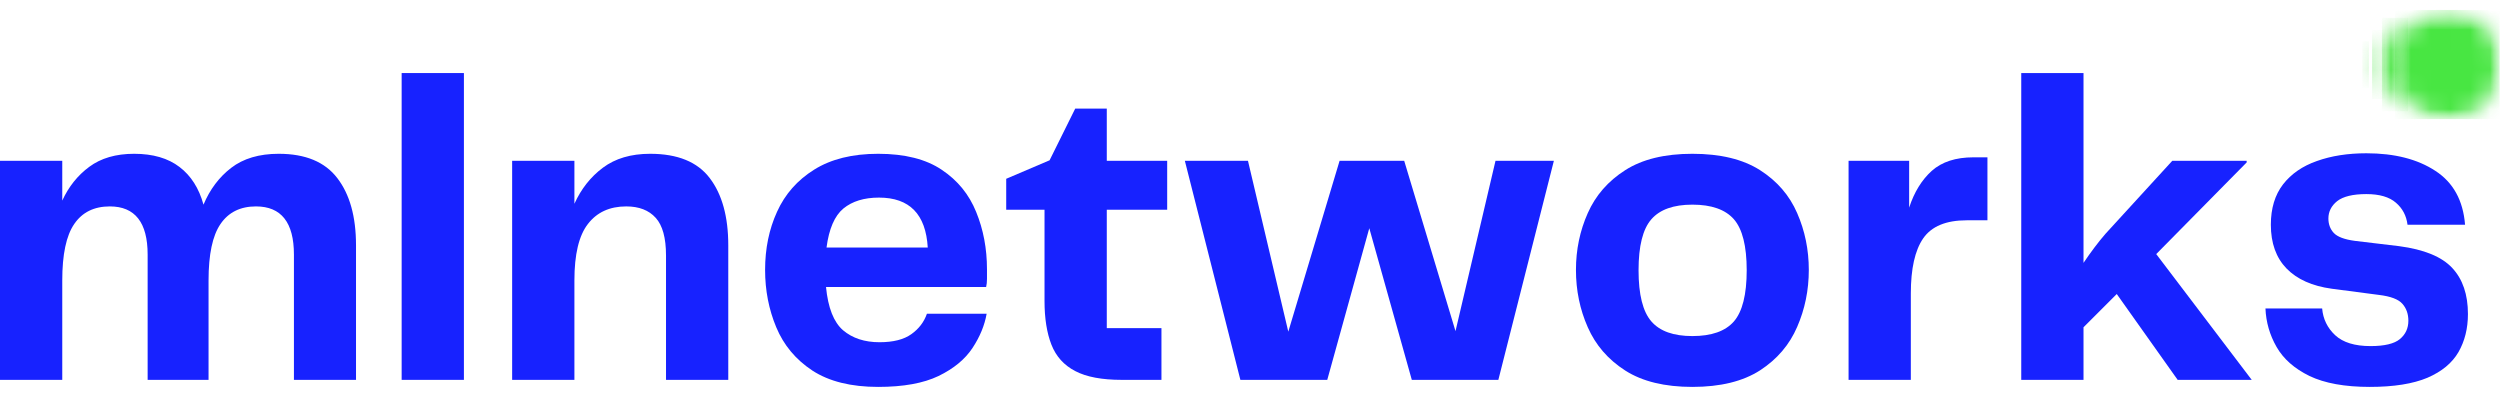 <svg width="126" height="20" viewBox="0 0 126 20" fill="none" xmlns="http://www.w3.org/2000/svg">
<path d="M14.048 7.751C15.392 7.751 16.374 8.159 16.999 8.975C17.628 9.791 17.943 10.921 17.943 12.362V19.145H14.814V12.832C14.814 11.214 14.176 10.403 12.9 10.403C12.112 10.403 11.516 10.7 11.114 11.289C10.711 11.874 10.511 12.823 10.511 14.136V19.145H7.441V12.832C7.441 11.214 6.805 10.403 5.536 10.403C4.741 10.403 4.143 10.7 3.742 11.289C3.338 11.874 3.138 12.823 3.138 14.136V19.145H0V8.106H3.138V10.11C3.461 9.407 3.914 8.84 4.499 8.408C5.087 7.971 5.842 7.751 6.761 7.751C7.707 7.751 8.47 7.973 9.048 8.416C9.626 8.855 10.028 9.487 10.256 10.314C10.579 9.547 11.042 8.929 11.65 8.461C12.262 7.989 13.062 7.751 14.048 7.751Z" fill="#1722FF"/>
<path d="M20.243 19.145V3.682H23.381V19.145H20.243Z" fill="#1722FF"/>
<path d="M32.768 7.751C34.15 7.751 35.151 8.159 35.77 8.975C36.393 9.791 36.705 10.921 36.705 12.362V19.145H33.567V12.877C33.567 11.99 33.393 11.358 33.048 10.979C32.702 10.595 32.207 10.403 31.56 10.403C30.727 10.403 30.083 10.7 29.63 11.289C29.175 11.874 28.95 12.823 28.95 14.136V19.145H25.812V8.106H28.95V10.27C29.29 9.52 29.768 8.913 30.387 8.452C31.01 7.986 31.803 7.751 32.768 7.751Z" fill="#1722FF"/>
<path d="M44.327 17.248C45.018 17.248 45.554 17.113 45.934 16.84C46.313 16.57 46.574 16.226 46.717 15.811H49.727C49.625 16.397 49.387 16.973 49.013 17.54C48.638 18.108 48.069 18.578 47.303 18.95C46.542 19.316 45.528 19.5 44.259 19.5C42.892 19.5 41.786 19.225 40.942 18.675C40.103 18.121 39.497 17.394 39.123 16.494C38.748 15.596 38.561 14.632 38.561 13.604C38.561 12.528 38.761 11.551 39.165 10.669C39.567 9.782 40.19 9.077 41.036 8.549C41.886 8.017 42.96 7.751 44.259 7.751C45.602 7.751 46.67 8.022 47.465 8.558C48.264 9.09 48.843 9.8 49.2 10.686C49.561 11.569 49.744 12.531 49.744 13.577C49.744 13.743 49.744 13.903 49.744 14.056C49.744 14.211 49.729 14.346 49.701 14.464H41.631C41.733 15.51 42.018 16.237 42.49 16.645C42.966 17.048 43.579 17.248 44.327 17.248ZM44.301 9.959C43.553 9.959 42.954 10.143 42.507 10.509C42.065 10.877 41.78 11.533 41.657 12.477H46.759C46.661 10.799 45.843 9.959 44.301 9.959Z" fill="#1722FF"/>
<path d="M56.538 19.145C55.539 19.145 54.757 18.999 54.191 18.702C53.624 18.407 53.224 17.964 52.992 17.372C52.759 16.776 52.644 16.042 52.644 15.173V10.571H50.713V9.011L52.899 8.079L54.191 5.473H55.782V8.106H58.826V10.571H55.782V16.538H58.537V19.145H56.538Z" fill="#1722FF"/>
<path d="M75.373 8.106H78.315L75.517 19.145H71.155L69.012 11.502L66.894 19.145H62.515L59.717 8.106H62.898L64.93 16.716L67.515 8.106H70.772L73.357 16.689L75.373 8.106Z" fill="#1722FF"/>
<path d="M85.296 19.5C83.901 19.5 82.772 19.225 81.912 18.675C81.048 18.121 80.419 17.394 80.024 16.494C79.626 15.596 79.428 14.632 79.428 13.604C79.428 12.588 79.626 11.633 80.024 10.74C80.419 9.848 81.048 9.126 81.912 8.576C82.772 8.026 83.901 7.751 85.296 7.751C86.708 7.751 87.843 8.026 88.706 8.576C89.567 9.126 90.19 9.848 90.577 10.74C90.968 11.633 91.164 12.588 91.164 13.604C91.164 14.621 90.968 15.579 90.577 16.476C90.19 17.376 89.567 18.106 88.706 18.666C87.843 19.221 86.708 19.5 85.296 19.5ZM82.583 13.621C82.583 14.845 82.798 15.705 83.23 16.201C83.659 16.694 84.348 16.938 85.296 16.938C86.259 16.938 86.956 16.694 87.388 16.201C87.817 15.705 88.034 14.845 88.034 13.621C88.034 12.398 87.817 11.542 87.388 11.05C86.956 10.56 86.259 10.314 85.296 10.314C84.348 10.314 83.659 10.56 83.23 11.05C82.798 11.542 82.583 12.398 82.583 13.621Z" fill="#1722FF"/>
<path d="M99.461 7.929H100.167V11.103H99.121C98.077 11.103 97.346 11.409 96.927 12.016C96.512 12.619 96.306 13.546 96.306 14.792V19.145H93.168V8.106H96.221V10.465C96.476 9.684 96.855 9.068 97.361 8.611C97.871 8.157 98.57 7.929 99.461 7.929Z" fill="#1722FF"/>
<path d="M109.754 19.145L106.684 14.818L105.009 16.494V19.145H101.871V3.682H105.009V13.249C105.387 12.688 105.757 12.2 106.114 11.786L109.482 8.106H113.232V8.186L108.674 12.806L113.487 19.145H109.754Z" fill="#1722FF"/>
<path d="M114.179 15.545H117.036C117.081 16.077 117.3 16.527 117.691 16.893C118.087 17.261 118.682 17.443 119.477 17.443C120.179 17.443 120.672 17.325 120.957 17.088C121.239 16.853 121.382 16.545 121.382 16.166C121.382 15.825 121.282 15.541 121.084 15.315C120.884 15.084 120.489 14.934 119.894 14.863L117.521 14.552C116.535 14.417 115.774 14.078 115.242 13.533C114.715 12.989 114.451 12.254 114.451 11.325C114.451 10.505 114.655 9.826 115.064 9.294C115.476 8.762 116.046 8.37 116.773 8.115C117.498 7.856 118.329 7.725 119.264 7.725C120.687 7.725 121.845 8.022 122.743 8.612C123.644 9.197 124.141 10.101 124.239 11.325H121.339C121.282 10.87 121.086 10.5 120.753 10.216C120.423 9.928 119.928 9.782 119.264 9.782C118.584 9.782 118.093 9.902 117.793 10.137C117.498 10.374 117.351 10.666 117.351 11.014C117.351 11.298 117.44 11.542 117.623 11.742C117.81 11.937 118.163 12.07 118.686 12.14L120.914 12.406C122.173 12.573 123.066 12.938 123.593 13.506C124.12 14.069 124.384 14.843 124.384 15.829C124.384 16.552 124.224 17.19 123.908 17.744C123.589 18.294 123.068 18.726 122.343 19.039C121.616 19.345 120.646 19.5 119.435 19.5C118.176 19.5 117.164 19.316 116.399 18.95C115.638 18.578 115.085 18.09 114.74 17.487C114.394 16.884 114.207 16.237 114.179 15.545Z" fill="#1722FF"/>
<mask id="mask0_1_1757" style="mask-type:luminance" maskUnits="userSpaceOnUse" x="119" y="1" width="1" height="4">
<path d="M119.061 1.854H119.796V4.692H119.061V1.854Z" fill="white"/>
</mask>
<g mask="url(#mask0_1_1757)">
<mask id="mask1_1_1757" style="mask-type:luminance" maskUnits="userSpaceOnUse" x="119" y="2" width="1" height="3">
<path d="M119.39 2.154C119.39 2.094 119.312 2.076 119.288 2.132C119.142 2.473 119.061 2.852 119.061 3.253C119.061 3.652 119.142 4.031 119.288 4.373C119.312 4.428 119.39 4.408 119.39 4.35V2.154Z" fill="white"/>
</mask>
<g mask="url(#mask1_1_1757)">
<path d="M119.061 2.076V4.428H119.39V2.076H119.061Z" fill="#48E642"/>
</g>
</g>
<mask id="mask2_1_1757" style="mask-type:luminance" maskUnits="userSpaceOnUse" x="119" y="1" width="2" height="5">
<path d="M119.252 1.287H120.341V5.259H119.252V1.287Z" fill="white"/>
</mask>
<g mask="url(#mask2_1_1757)">
<mask id="mask3_1_1757" style="mask-type:luminance" maskUnits="userSpaceOnUse" x="119" y="1" width="2" height="4">
<path d="M120.213 1.586C120.213 1.533 120.151 1.511 120.12 1.553C119.767 2.018 119.554 2.61 119.554 3.253C119.554 3.894 119.765 4.483 120.12 4.953C120.149 4.993 120.213 4.971 120.213 4.92V1.586Z" fill="white"/>
</mask>
<g mask="url(#mask3_1_1757)">
<path d="M119.554 1.511V4.993H120.213V1.511H119.554Z" fill="#48E642"/>
</g>
</g>
<mask id="mask4_1_1757" style="mask-type:luminance" maskUnits="userSpaceOnUse" x="119" y="0" width="3" height="6">
<path d="M119.796 0.719H121.429V5.827H119.796V0.719Z" fill="white"/>
</mask>
<g mask="url(#mask4_1_1757)">
<mask id="mask5_1_1757" style="mask-type:luminance" maskUnits="userSpaceOnUse" x="120" y="0" width="2" height="6">
<path d="M121.367 5.534V0.968C121.367 0.923 121.321 0.897 121.287 0.921C120.543 1.407 120.049 2.269 120.049 3.253C120.049 4.235 120.543 5.097 121.287 5.583C121.321 5.605 121.367 5.578 121.367 5.534Z" fill="white"/>
</mask>
<g mask="url(#mask5_1_1757)">
<path d="M120.049 0.897V5.605H121.367V0.897H120.049Z" fill="#48E642"/>
</g>
</g>
<mask id="mask6_1_1757" style="mask-type:luminance" maskUnits="userSpaceOnUse" x="120" y="0" width="6" height="7">
<path d="M120.341 0.5H126V6.033H120.341V0.5Z" fill="white"/>
</mask>
<g mask="url(#mask6_1_1757)">
<mask id="mask7_1_1757" style="mask-type:luminance" maskUnits="userSpaceOnUse" x="120" y="0" width="6" height="7">
<path d="M125.981 3.253C125.981 3.433 125.964 3.612 125.93 3.79C125.896 3.965 125.847 4.138 125.779 4.304C125.713 4.47 125.632 4.63 125.537 4.78C125.441 4.929 125.33 5.069 125.209 5.197C125.086 5.324 124.952 5.439 124.809 5.539C124.665 5.638 124.512 5.723 124.352 5.791C124.193 5.862 124.027 5.913 123.859 5.949C123.689 5.984 123.517 6.002 123.345 6.002C123.17 6.002 123 5.984 122.83 5.949C122.66 5.913 122.494 5.862 122.335 5.791C122.175 5.723 122.022 5.638 121.88 5.539C121.735 5.439 121.601 5.324 121.48 5.197C121.357 5.069 121.248 4.929 121.153 4.78C121.055 4.63 120.974 4.47 120.908 4.304C120.842 4.138 120.791 3.965 120.757 3.79C120.723 3.612 120.708 3.433 120.708 3.253C120.708 3.071 120.723 2.894 120.757 2.717C120.791 2.539 120.842 2.366 120.908 2.2C120.974 2.034 121.055 1.874 121.153 1.726C121.248 1.575 121.357 1.435 121.48 1.309C121.601 1.181 121.735 1.067 121.88 0.965C122.022 0.866 122.175 0.782 122.335 0.713C122.494 0.644 122.66 0.591 122.83 0.555C123 0.52 123.17 0.502 123.345 0.502C123.517 0.502 123.689 0.52 123.859 0.555C124.027 0.591 124.193 0.644 124.352 0.713C124.512 0.782 124.665 0.866 124.809 0.965C124.952 1.067 125.086 1.181 125.209 1.309C125.33 1.435 125.441 1.575 125.537 1.726C125.632 1.874 125.713 2.034 125.779 2.2C125.847 2.366 125.896 2.539 125.93 2.717C125.964 2.894 125.981 3.071 125.981 3.253Z" fill="white"/>
</mask>
<g mask="url(#mask7_1_1757)">
<path d="M120.708 0.502V6.002H125.981V0.502H120.708Z" fill="#48E642"/>
</g>
</g>
</svg>
